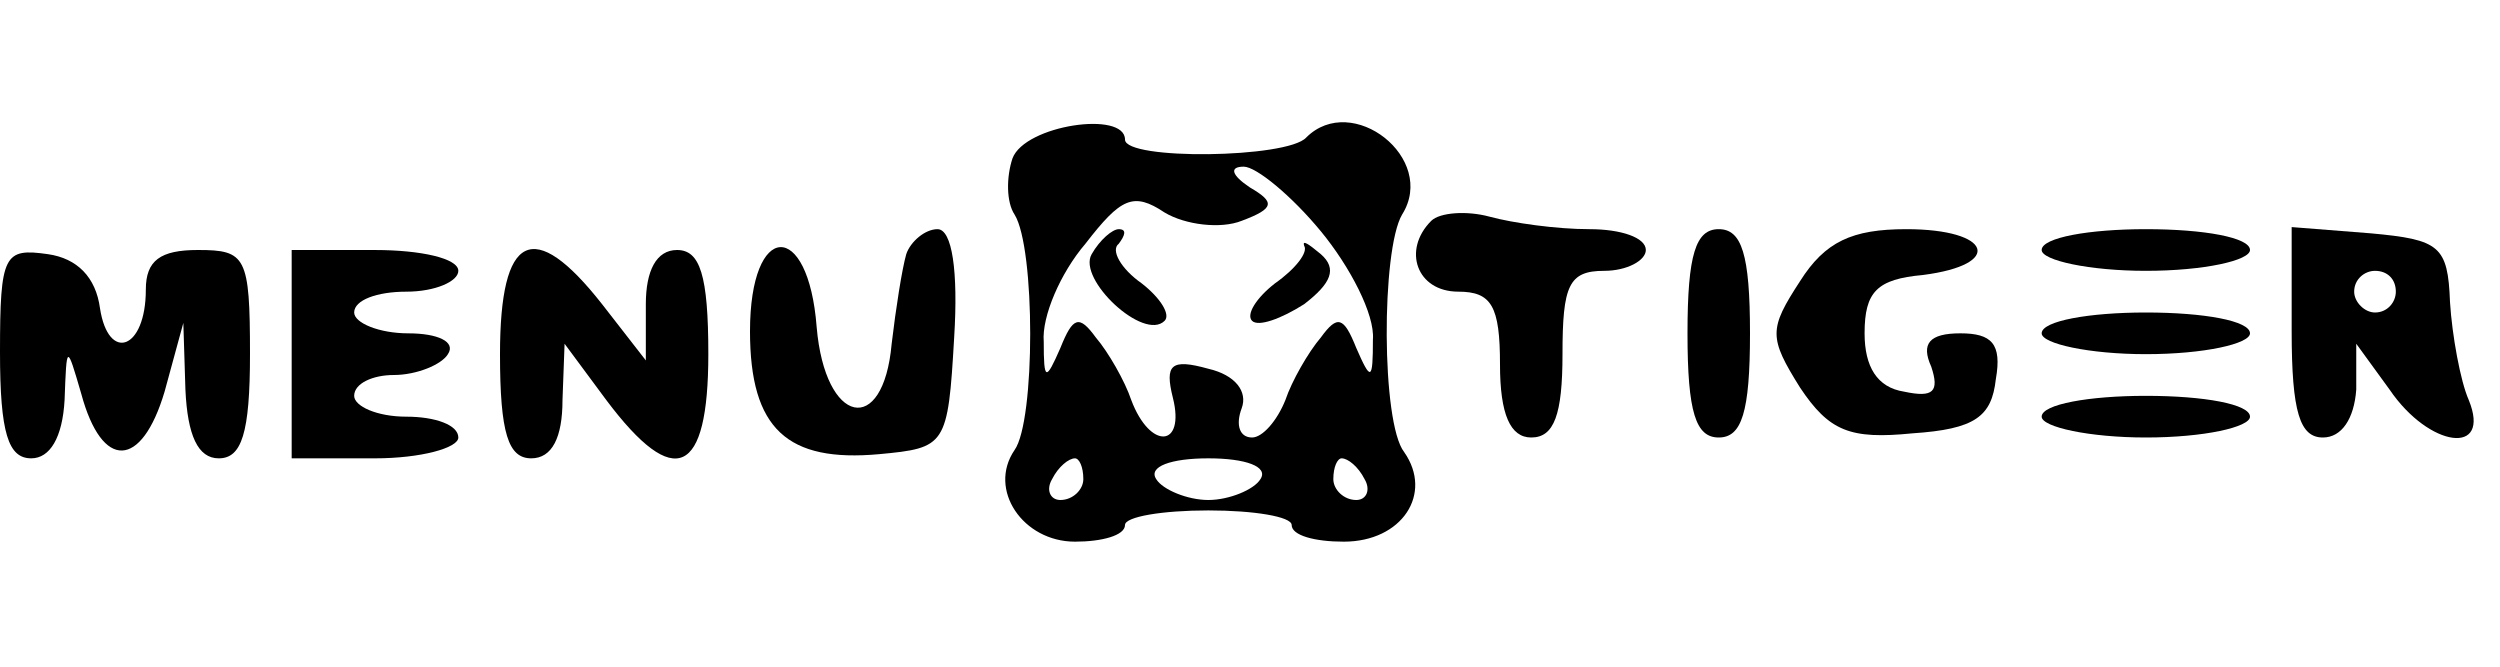 <?xml version="1.0" standalone="no"?>
<!DOCTYPE svg PUBLIC "-//W3C//DTD SVG 20010904//EN"
 "http://www.w3.org/TR/2001/REC-SVG-20010904/DTD/svg10.dtd">
<svg version="1.0" xmlns="http://www.w3.org/2000/svg"
 width="120pt" height="32pt" viewBox="0 0 120 32"
 preserveAspectRatio="xMidYMid meet">

<g transform="translate(0,32) scale(0.1,-0.1)"
fill="#000000" stroke="none">
<path d="M486 244 c-3 -9 -3 -21 1 -27 10 -16 10 -99 0 -113 -13 -19 4 -44 29
-44 13 0 24 3 24 8 0 4 18 7 40 7 22 0 40 -3 40 -7 0 -5 11 -8 25 -8 28 0 43
23 29 43 -11 14 -11 97 -1 114 17 27 -24 59 -46 37 -9 -10 -87 -11 -87 -1 0
14 -48 7 -54 -9z m148 -35 c14 -17 26 -40 25 -52 0 -20 -1 -20 -8 -4 -6 15 -9
16 -17 5 -6 -7 -14 -21 -17 -30 -4 -10 -11 -18 -16 -18 -6 0 -8 6 -5 14 3 8
-3 16 -16 19 -18 5 -21 2 -17 -14 6 -24 -11 -25 -20 -1 -3 9 -11 23 -17 30 -8
11 -11 10 -17 -5 -7 -16 -8 -16 -8 3 -1 12 8 33 20 47 17 22 23 25 38 15 10
-6 27 -8 37 -4 16 6 16 9 4 16 -9 6 -10 10 -3 10 6 0 23 -14 37 -31z m-114
-119 c0 -5 -5 -10 -11 -10 -5 0 -7 5 -4 10 3 6 8 10 11 10 2 0 4 -4 4 -10z
m85 0 c-3 -5 -15 -10 -25 -10 -10 0 -22 5 -25 10 -4 6 7 10 25 10 18 0 29 -4
25 -10z m50 0 c3 -5 1 -10 -4 -10 -6 0 -11 5 -11 10 0 6 2 10 4 10 3 0 8 -4
11 -10z"/>
<path d="M524 198 c-7 -12 25 -42 35 -32 3 3 -2 11 -11 18 -10 7 -15 16 -11
19 3 4 4 7 0 7 -3 0 -9 -5 -13 -12z"/>
<path d="M626 202 c2 -3 -4 -11 -14 -18 -9 -7 -14 -15 -11 -18 3 -3 14 1 25 8
13 10 16 17 8 24 -6 5 -9 7 -8 4z"/>
<path d="M687 214 c-14 -14 -7 -34 13 -34 16 0 20 -7 20 -35 0 -24 5 -35 15
-35 11 0 15 11 15 40 0 33 3 40 20 40 11 0 20 5 20 10 0 6 -12 10 -27 10 -16
0 -37 3 -48 6 -11 3 -24 2 -28 -2z"/>
<path d="M435 198 c-2 -7 -5 -26 -7 -43 -4 -45 -32 -39 -36 8 -4 52 -32 51
-32 -2 0 -47 18 -63 62 -59 32 3 33 4 36 56 2 32 -1 52 -8 52 -6 0 -13 -6 -15
-12z"/>
<path d="M810 160 c0 -38 4 -50 15 -50 11 0 15 12 15 50 0 38 -4 50 -15 50
-11 0 -15 -12 -15 -50z"/>
<path d="M864 185 c-15 -23 -15 -27 0 -51 14 -21 24 -25 54 -22 30 2 38 8 40
26 3 17 -2 22 -17 22 -15 0 -19 -5 -14 -16 4 -12 1 -15 -13 -12 -13 2 -19 12
-19 28 0 20 6 26 28 28 39 5 33 22 -8 22 -26 0 -39 -6 -51 -25z"/>
<path d="M980 200 c0 -5 23 -10 50 -10 28 0 50 5 50 10 0 6 -22 10 -50 10 -27
0 -50 -4 -50 -10z"/>
<path d="M1100 161 c0 -39 4 -51 15 -51 9 0 15 9 16 23 l0 22 16 -22 c19 -28
49 -32 38 -5 -4 9 -8 31 -9 47 -1 27 -5 30 -38 33 l-38 3 0 -50z m50 19 c0 -5
-4 -10 -10 -10 -5 0 -10 5 -10 10 0 6 5 10 10 10 6 0 10 -4 10 -10z"/>
<path d="M0 151 c0 -39 4 -51 15 -51 9 0 15 10 16 28 1 27 1 27 8 3 10 -37 29
-36 40 1 l9 33 1 -32 c1 -22 6 -33 16 -33 11 0 15 12 15 50 0 47 -2 50 -25 50
-18 0 -25 -5 -25 -19 0 -29 -18 -35 -22 -9 -2 15 -11 24 -25 26 -21 3 -23 0
-23 -47z"/>
<path d="M140 150 l0 -50 40 0 c22 0 40 5 40 10 0 6 -11 10 -25 10 -14 0 -25
5 -25 10 0 6 9 10 19 10 11 0 23 5 26 10 4 6 -5 10 -19 10 -14 0 -26 5 -26 10
0 6 11 10 25 10 14 0 25 5 25 10 0 6 -18 10 -40 10 l-40 0 0 -50z"/>
<path d="M240 150 c0 -38 4 -50 15 -50 10 0 15 10 15 28 l1 27 20 -27 c33 -44
49 -36 49 22 0 38 -4 50 -15 50 -10 0 -15 -10 -15 -26 l0 -27 -21 27 c-33 42
-49 34 -49 -24z"/>
<path d="M980 160 c0 -5 23 -10 50 -10 28 0 50 5 50 10 0 6 -22 10 -50 10 -27
0 -50 -4 -50 -10z"/>
<path d="M980 120 c0 -5 23 -10 50 -10 28 0 50 5 50 10 0 6 -22 10 -50 10 -27
0 -50 -4 -50 -10z"/>
</g>
</svg>
